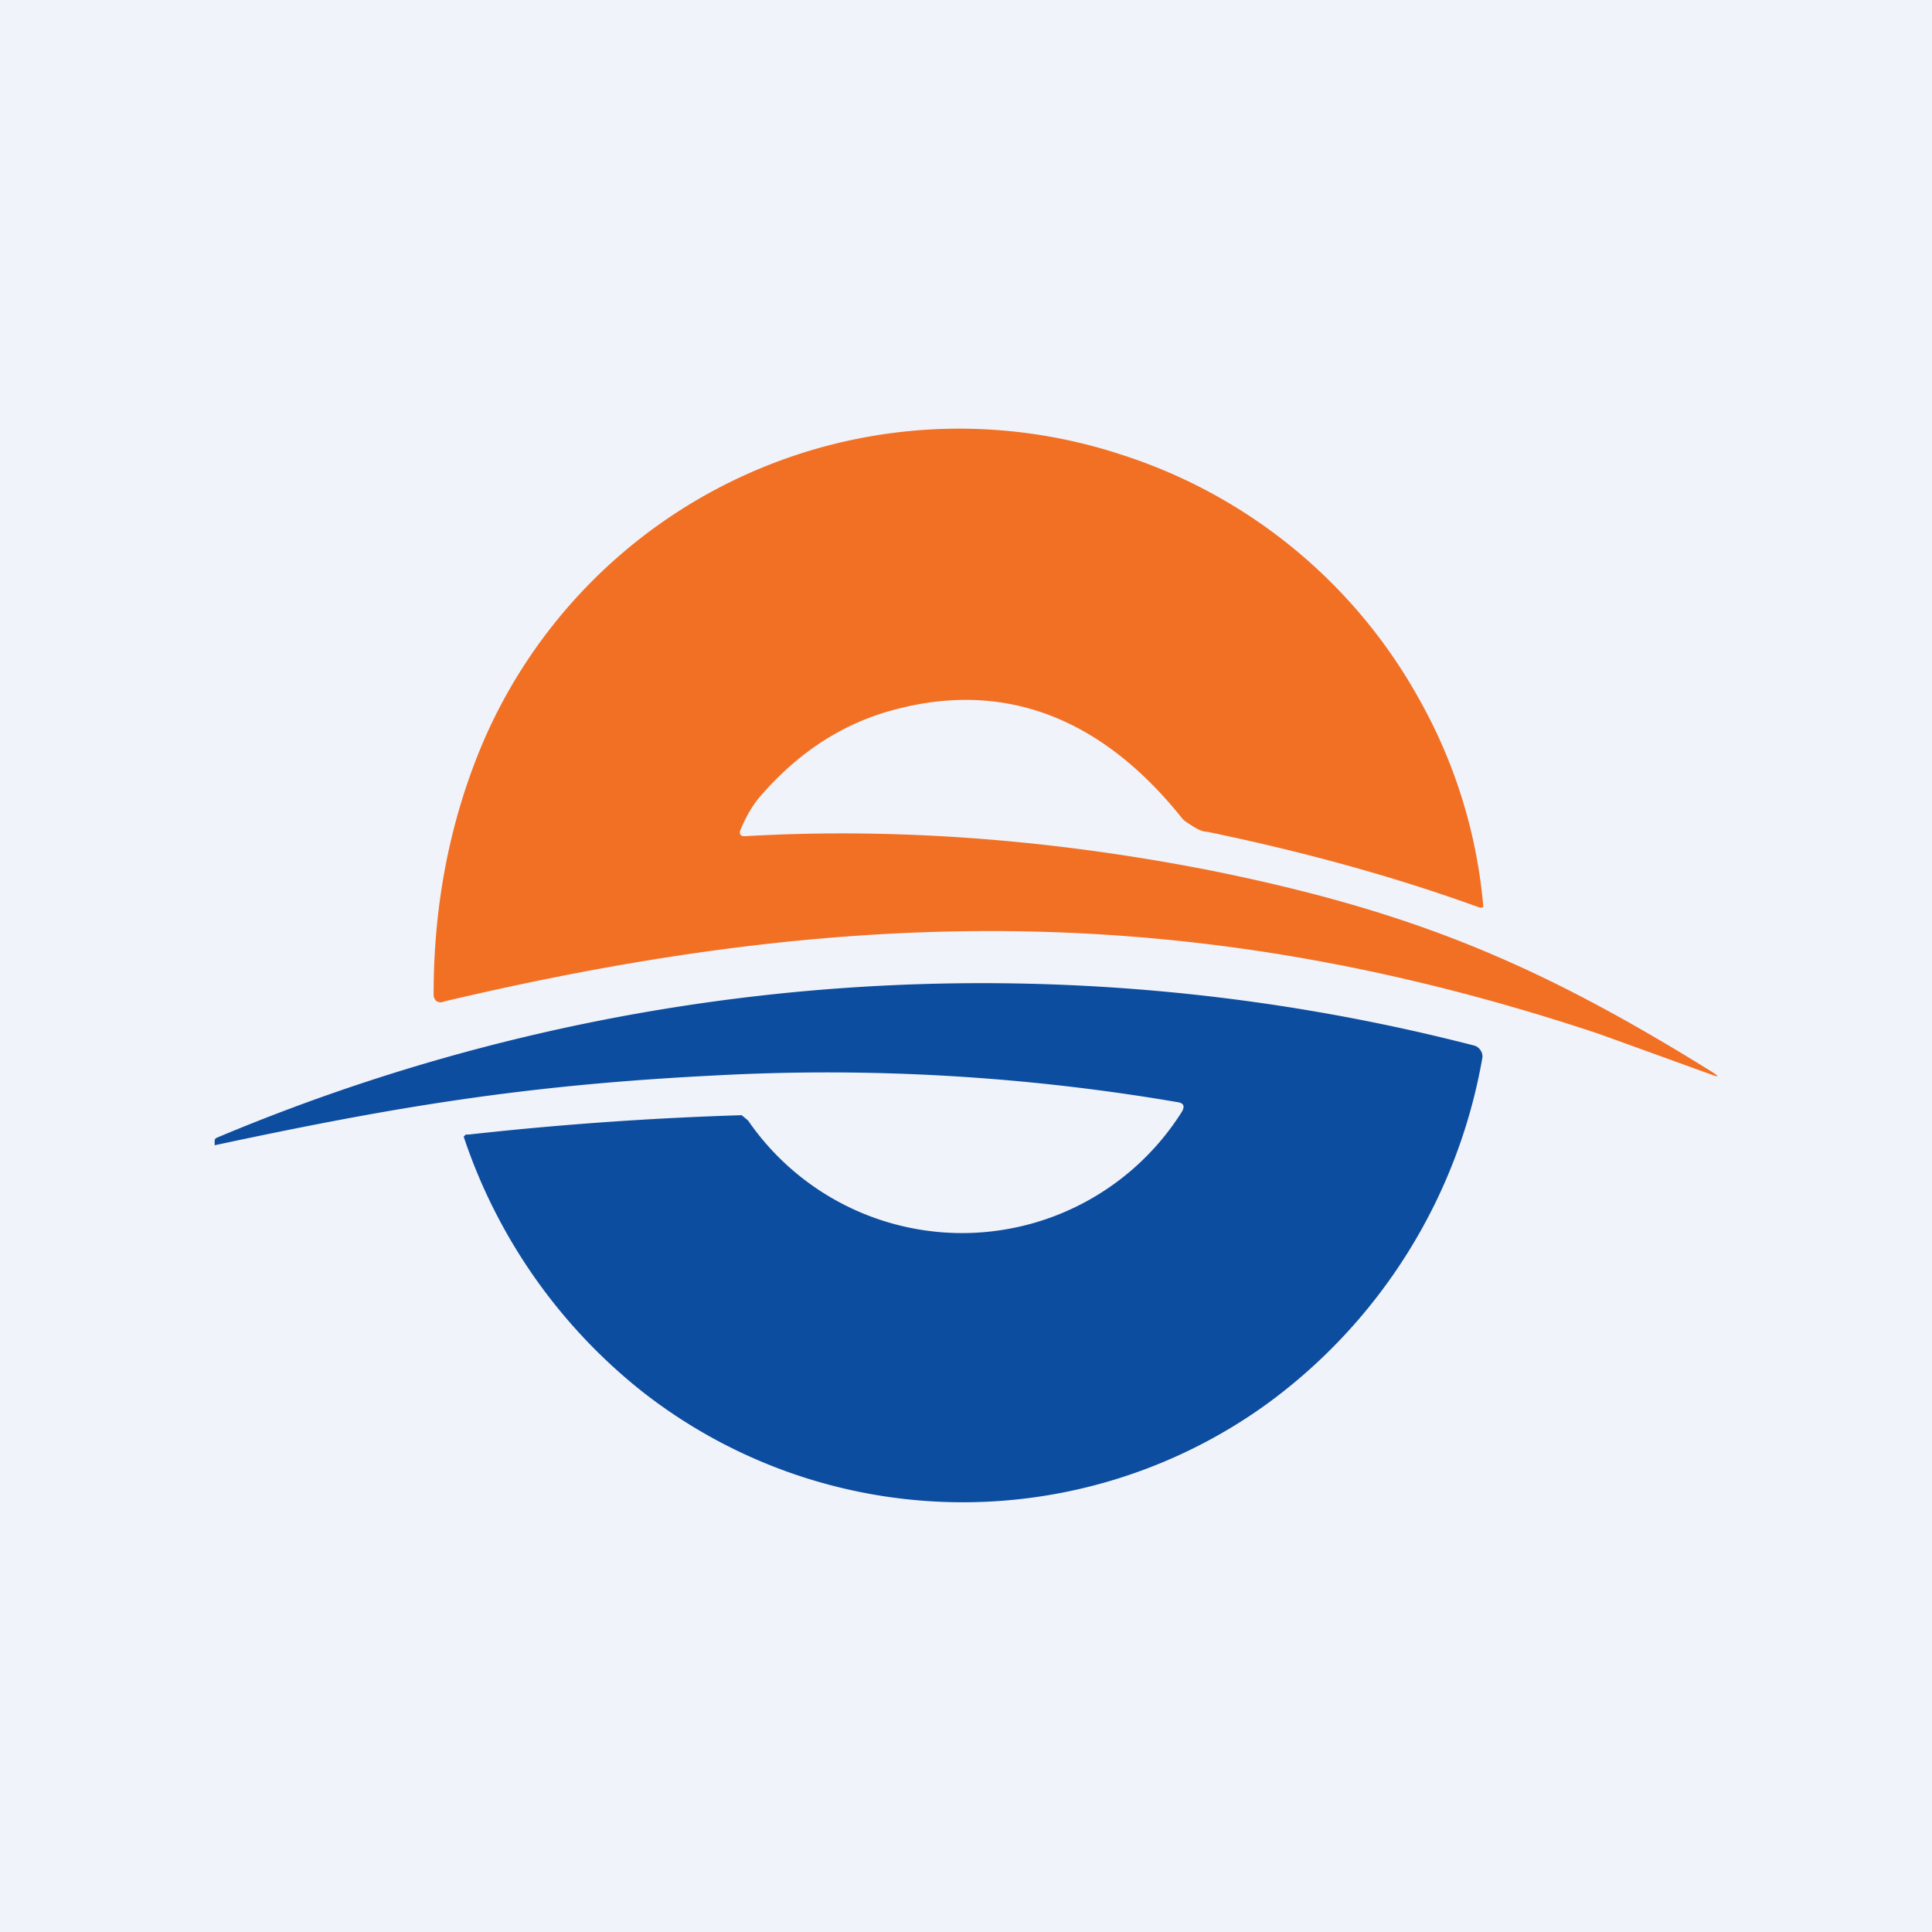 <!-- by TradingView --><svg width="18" height="18" viewBox="0 0 18 18" xmlns="http://www.w3.org/2000/svg"><path fill="#F0F3FA" d="M0 0h18v18H0z"/><path d="M6.9 7.73a.05.05 0 0 0 0 .05l.02.01h.03c1.4-.08 2.85.03 4.33.32 1.88.38 3.05.87 4.66 1.87.08.05.08.06 0 .03l-1.05-.38c-3.73-1.24-6.94-1.2-10.75-.3a.08.08 0 0 1-.07 0 .08.08 0 0 1-.03-.07c0-.8.14-1.58.45-2.32a4.83 4.83 0 0 1 5.97-2.7 4.87 4.87 0 0 1 2.76 2.27 4.78 4.78 0 0 1 .6 1.94.05.05 0 0 1-.05 0c-.8-.29-1.65-.52-2.52-.7-.06 0-.12-.04-.18-.08a.22.22 0 0 1-.06-.05c-.68-.85-1.55-1.29-2.63-1.02-.49.12-.91.38-1.28.8-.09.1-.15.21-.2.33Z" fill="#F27024"/><path d="M11.01 10.36c.03-.05.02-.08-.03-.09-1.4-.24-2.85-.33-4.32-.25-1.8.09-3.02.3-4.66.65v-.03c0-.02 0-.03.02-.04a18.37 18.37 0 0 1 11.71-.86.1.1 0 0 1 .06.04.1.1 0 0 1 .02.08 5.07 5.07 0 0 1-2.02 3.23 4.84 4.84 0 0 1-5.8-.12 5.08 5.08 0 0 1-1.67-2.38l.02-.02h.03a31.96 31.96 0 0 1 2.54-.18l.06.05a2.42 2.42 0 0 0 4.04-.08Z" fill="#0D4D9F"/></svg>